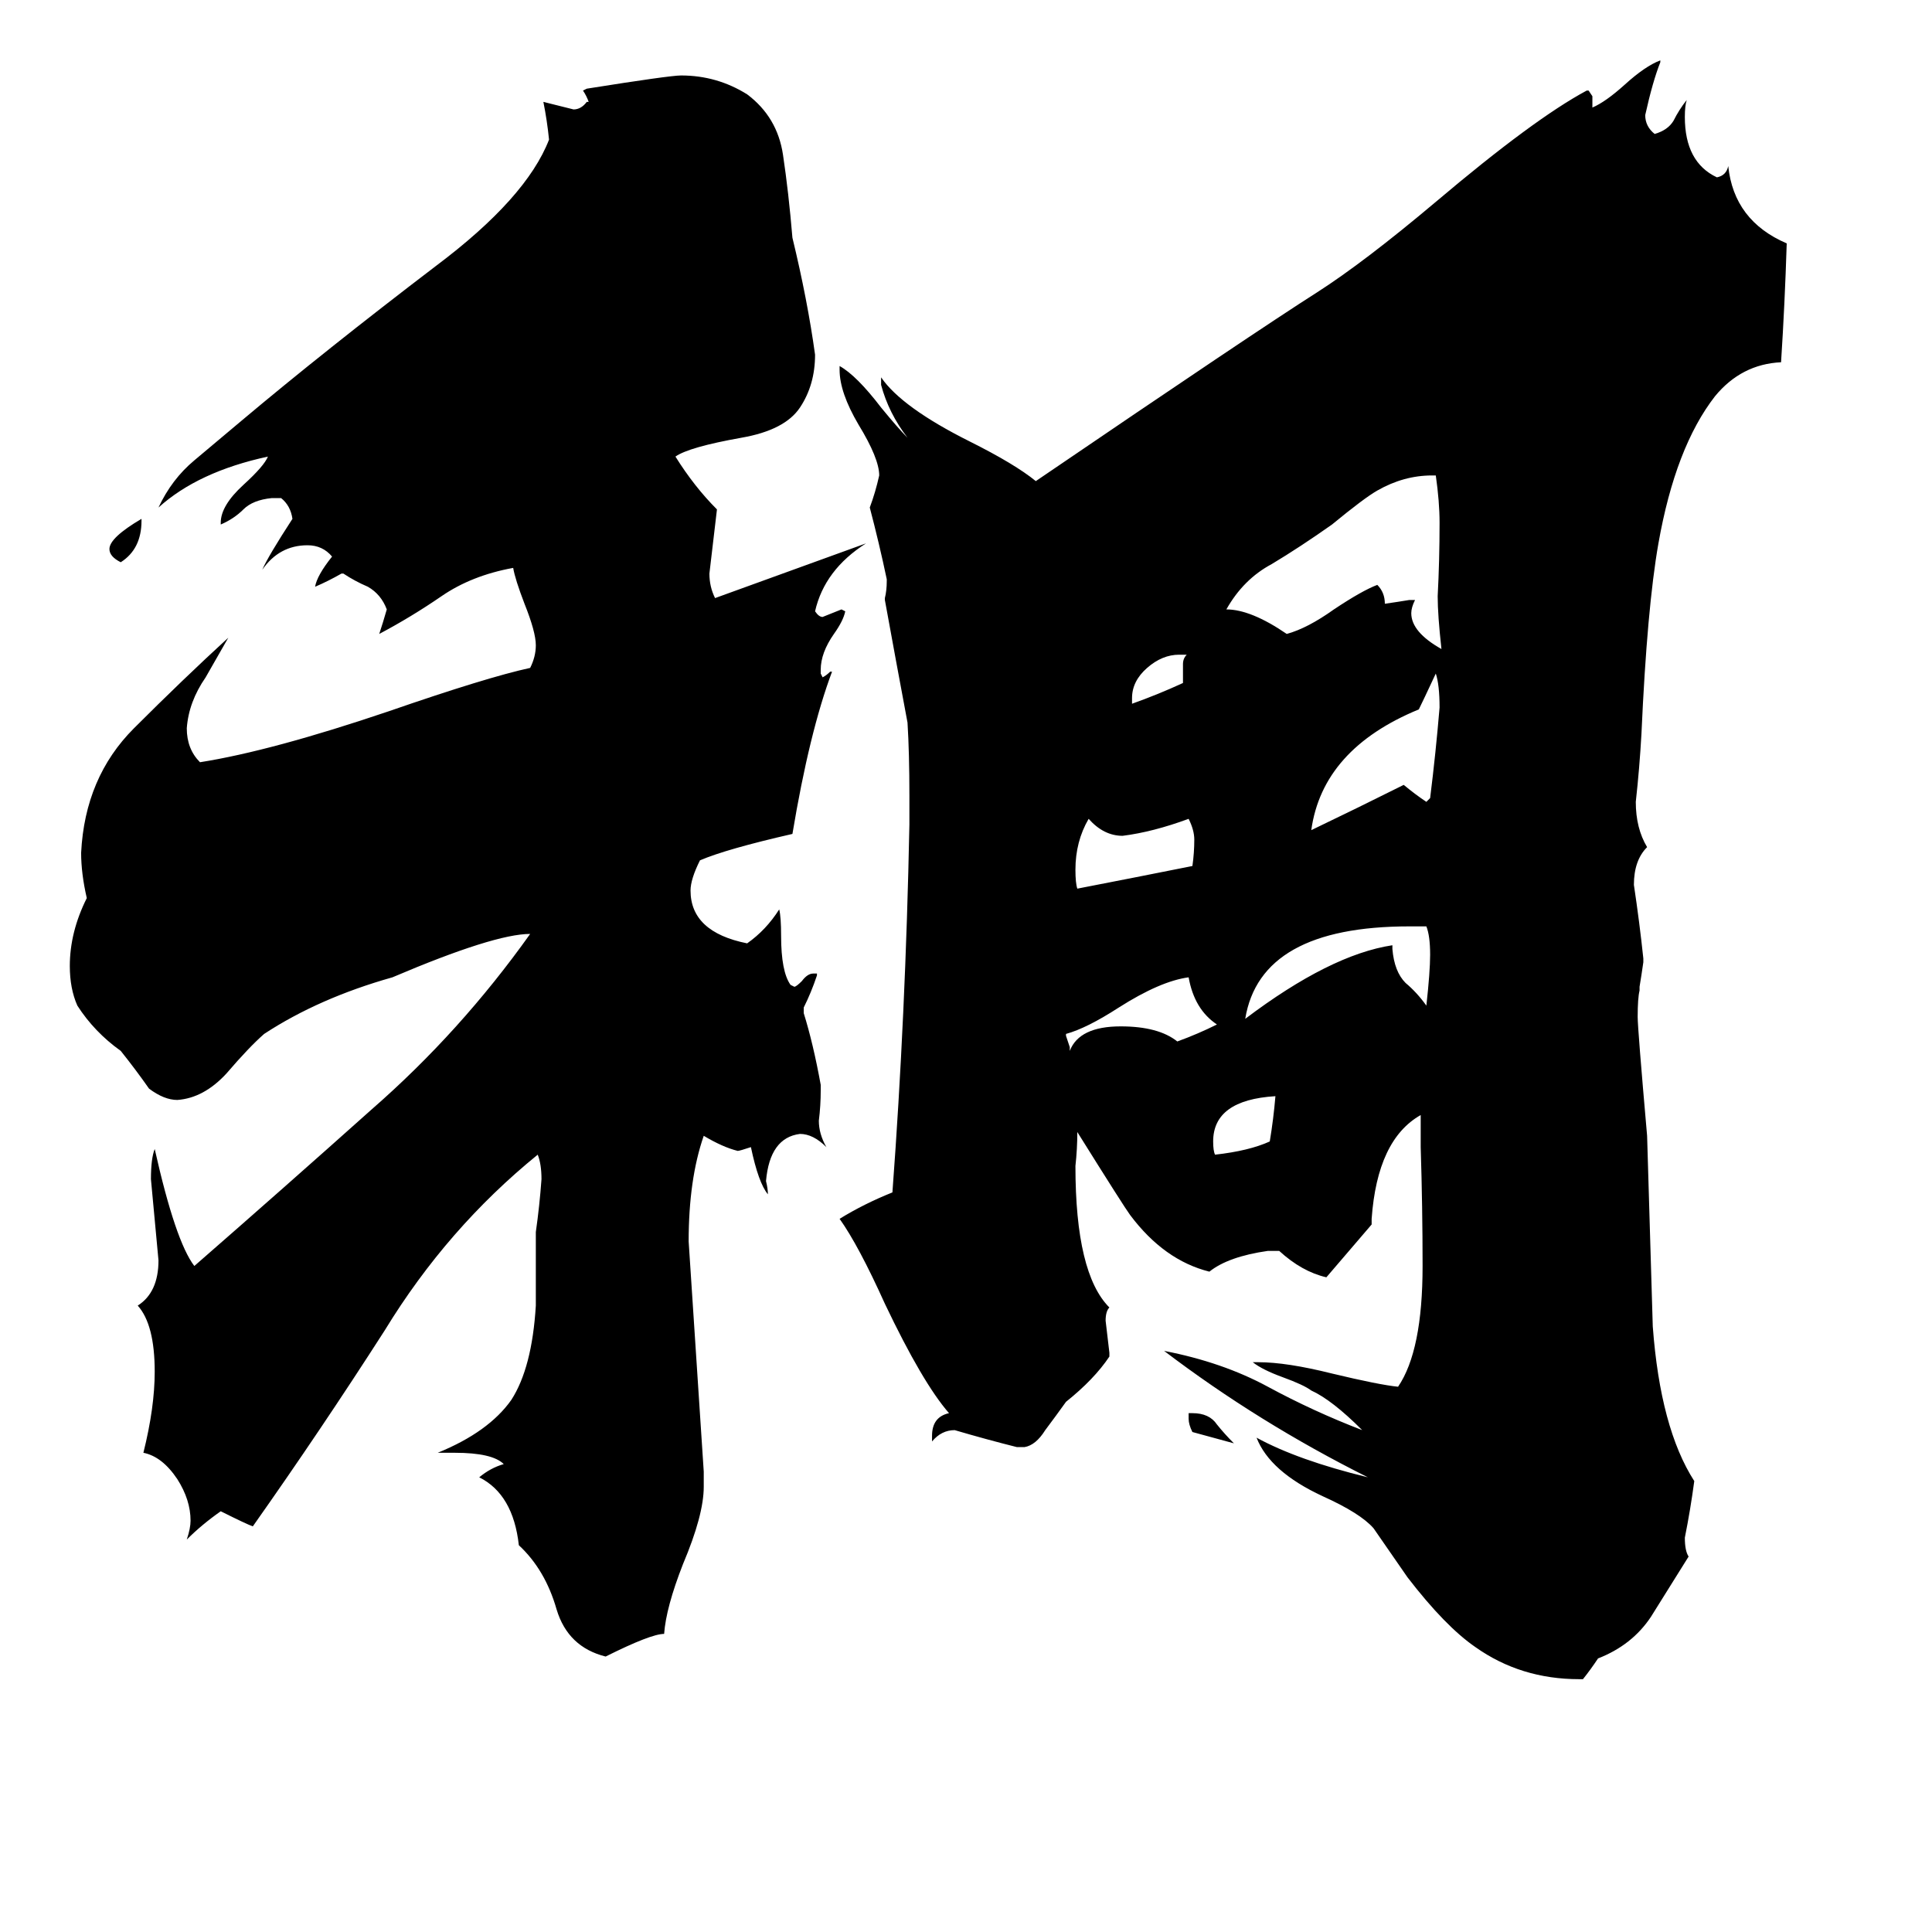 <svg xmlns="http://www.w3.org/2000/svg" viewBox="0 -800 1024 1024">
	<path fill="#000000" d="M630 -48V-51H632Q641 -51 645 -45Q649 -40 654 -35Q643 -38 632 -41Q630 -45 630 -48ZM75 -525V-524Q75 -509 64 -502Q58 -505 58 -509Q58 -515 75 -525ZM627 -438V-448Q627 -451 629 -453H625Q616 -453 608 -446Q600 -439 600 -430V-427Q614 -432 627 -438ZM676 -219Q643 -217 643 -195Q643 -190 644 -188Q662 -190 673 -195Q675 -207 676 -219ZM567 -245V-243Q572 -256 594 -256Q614 -256 624 -248Q635 -252 645 -257Q633 -265 630 -282Q615 -280 593 -266Q576 -255 565 -252V-251Q566 -248 567 -245ZM632 -341Q633 -348 633 -355Q633 -360 630 -366Q611 -359 595 -357Q585 -357 577 -366Q570 -354 570 -339Q570 -332 571 -329Q602 -335 632 -341ZM756 -309H747Q668 -309 660 -260Q705 -294 738 -299V-297Q739 -285 745 -279Q751 -274 756 -267Q758 -285 758 -294Q758 -304 756 -309ZM758 -377Q761 -401 763 -425Q763 -437 761 -443Q754 -428 752 -424Q701 -403 695 -360Q720 -372 744 -384Q750 -379 756 -375ZM747 -482H750Q748 -478 748 -475Q748 -465 764 -456Q762 -474 762 -484Q763 -503 763 -523Q763 -534 761 -548H759Q744 -548 730 -540Q723 -536 706 -522Q689 -510 674 -501Q659 -493 650 -477Q663 -477 682 -464Q693 -467 707 -477Q722 -487 730 -490Q734 -486 734 -480Q741 -481 747 -482ZM373 -20V-12Q373 3 362 29Q353 52 352 66Q345 66 321 78Q301 73 295 53Q289 32 275 19Q272 -8 254 -17Q260 -22 267 -24Q261 -30 241 -30H232Q259 -41 271 -58Q282 -75 284 -108V-147Q286 -161 287 -175Q287 -183 285 -188Q237 -149 204 -95Q170 -42 134 9Q131 8 117 1Q107 8 99 16Q101 10 101 6Q101 -5 94 -16Q86 -28 76 -30Q82 -54 82 -73Q82 -98 73 -108Q84 -115 84 -132Q82 -153 80 -175Q80 -186 82 -191Q93 -142 103 -129Q150 -170 197 -212Q244 -253 281 -305Q262 -305 208 -282Q169 -271 140 -252Q132 -245 120 -231Q108 -218 94 -217Q87 -217 79 -223Q72 -233 64 -243Q50 -253 41 -267Q37 -276 37 -288Q37 -306 46 -324Q43 -337 43 -348Q45 -388 71 -414Q97 -440 121 -462Q117 -455 109 -441Q100 -428 99 -414Q99 -403 106 -396Q144 -402 206 -423Q258 -441 281 -446Q284 -452 284 -458Q284 -465 278 -480Q273 -493 272 -499Q250 -495 234 -484Q218 -473 201 -464Q203 -470 205 -477Q202 -485 195 -489Q188 -492 182 -496H181Q174 -492 167 -489Q168 -495 176 -505Q171 -511 163 -511Q148 -511 139 -498Q142 -505 155 -525Q154 -532 149 -536H144Q134 -535 129 -530Q124 -525 117 -522V-523Q117 -532 129 -543Q140 -553 142 -558Q105 -550 84 -531Q91 -546 103 -556Q116 -567 128 -577Q172 -614 231 -659Q279 -695 291 -726Q290 -736 288 -746Q296 -744 304 -742Q308 -742 311 -746H312Q311 -749 309 -752L311 -753Q355 -760 361 -760Q380 -760 396 -750Q412 -738 415 -718Q418 -698 420 -674Q428 -641 432 -612Q432 -596 424 -584Q416 -572 393 -568Q365 -563 358 -558Q368 -542 380 -530Q378 -513 376 -496Q376 -489 379 -483L459 -512Q437 -498 432 -476Q434 -473 436 -473Q441 -475 446 -477L448 -476Q447 -471 442 -464Q435 -454 435 -445V-443L436 -441Q438 -442 440 -444H441Q429 -412 420 -358Q385 -350 371 -344Q366 -334 366 -328Q366 -306 396 -300Q406 -307 413 -318Q414 -314 414 -304Q414 -285 419 -278L421 -277Q422 -277 425 -280Q428 -284 431 -284H433V-283Q430 -274 426 -266V-263Q431 -247 435 -225V-222Q435 -214 434 -206Q434 -199 438 -192Q431 -199 424 -199Q408 -197 406 -174Q407 -170 407 -167Q402 -173 398 -192Q392 -190 391 -190Q383 -192 373 -198Q365 -175 365 -142Q369 -81 373 -20ZM839 90H837Q806 90 782 73Q766 62 746 36Q737 23 728 10Q721 2 701 -7Q673 -20 666 -38Q688 -26 725 -17Q667 -46 617 -84Q648 -78 672 -65Q696 -52 722 -42Q706 -58 695 -63Q691 -66 680 -70Q669 -74 664 -78H667Q682 -78 706 -72Q731 -66 741 -65Q754 -84 754 -129Q754 -160 753 -192V-209Q730 -196 727 -154V-151L703 -123Q690 -126 678 -137H672Q651 -134 641 -126Q617 -132 599 -156Q596 -160 571 -200Q571 -191 570 -182Q570 -125 588 -107Q586 -105 586 -100Q587 -91 588 -83V-81Q580 -69 565 -57Q560 -50 554 -42Q549 -34 543 -33H539Q523 -37 506 -42Q499 -42 494 -36V-39Q494 -49 503 -51Q489 -67 469 -109Q455 -140 445 -154Q458 -162 473 -168Q480 -262 482 -363V-378Q482 -401 481 -417Q475 -449 469 -482V-483Q470 -487 470 -492V-493Q466 -512 461 -531Q464 -539 466 -548Q466 -557 455 -575Q445 -592 445 -604V-606Q454 -601 467 -584Q476 -573 481 -568Q471 -581 467 -596V-600Q478 -584 514 -566Q538 -554 549 -545Q665 -624 698 -645Q723 -661 761 -693Q813 -737 841 -752H842L844 -749V-743Q851 -746 861 -755Q872 -765 880 -768V-767Q876 -757 872 -739Q872 -733 877 -729Q884 -731 887 -736Q890 -742 894 -747Q893 -744 893 -738Q893 -714 910 -706Q915 -707 916 -712Q919 -683 947 -671Q946 -639 944 -608Q923 -607 909 -590Q888 -563 879 -512Q873 -478 870 -411Q869 -393 867 -375Q867 -361 873 -351Q866 -344 866 -331Q869 -311 871 -292V-290Q870 -283 869 -277V-275Q868 -271 868 -261Q868 -255 873 -198Q876 -98 876 -97Q880 -43 898 -15Q896 0 893 15Q893 22 895 25Q885 41 875 57Q865 72 847 79Q843 85 839 90Z"/>
</svg>